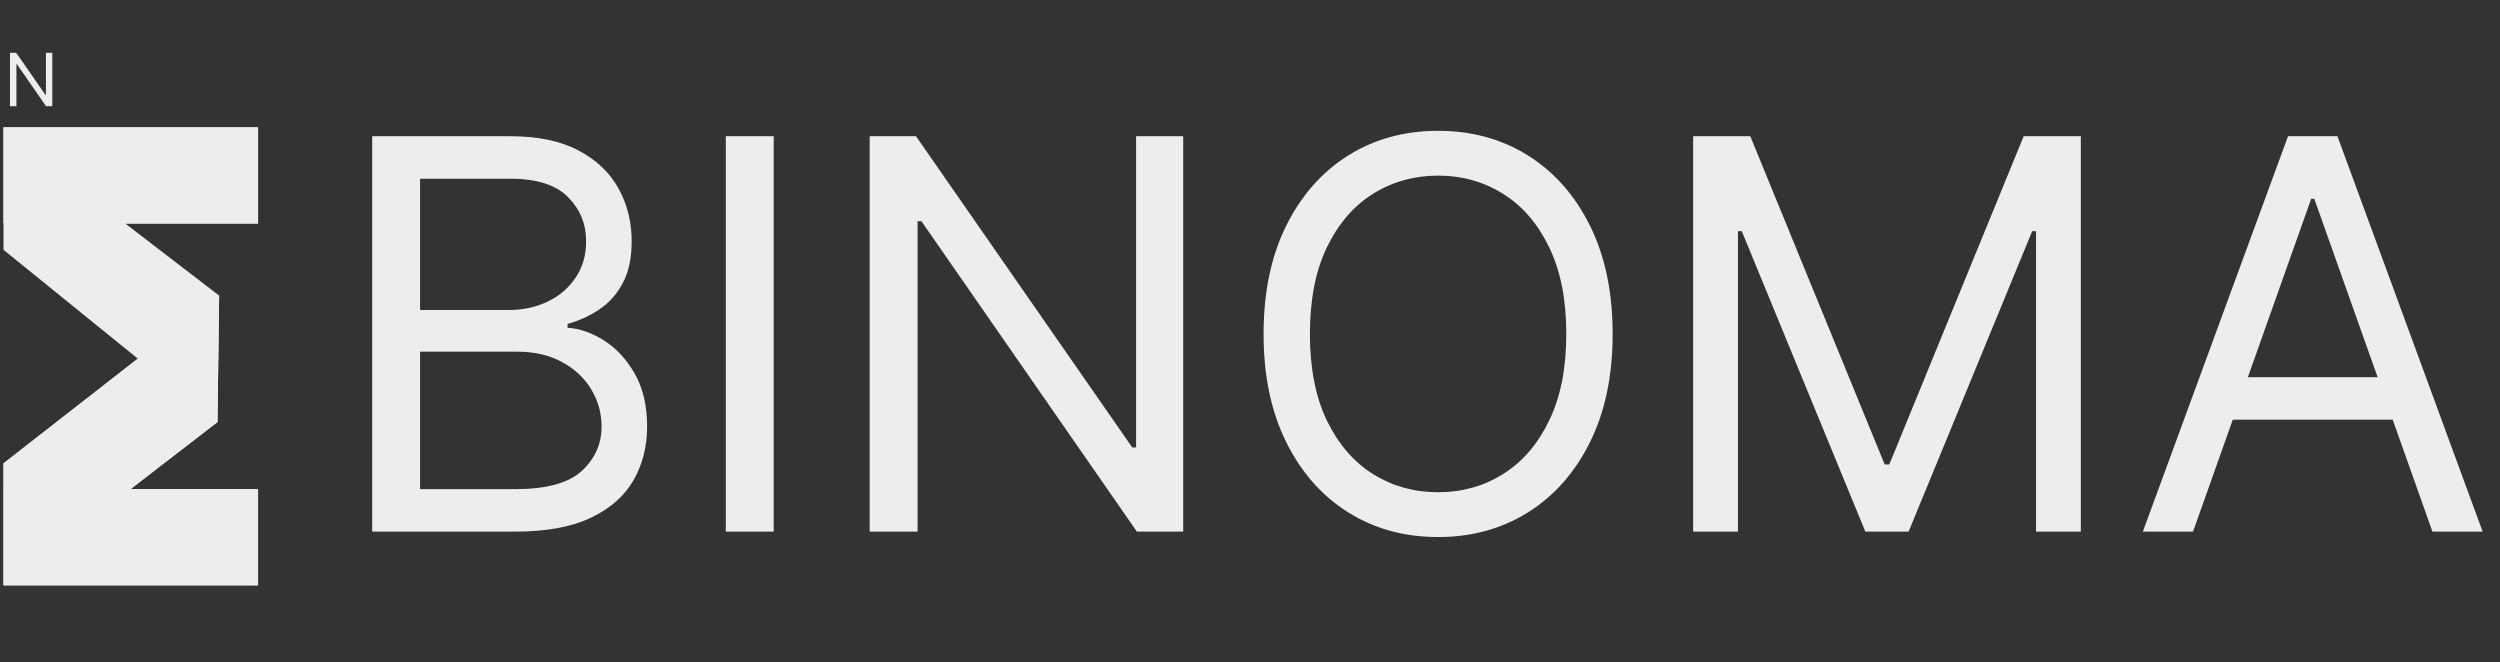<svg width="385" height="102" viewBox="0 0 385 102" fill="none" xmlns="http://www.w3.org/2000/svg">
<rect x="0" y="0" width="385" height="102" fill="#333333" stroke="none"/>
<mask id="mask0_2056_673" style="mask-type:luminance" maskUnits="userSpaceOnUse" x="0" y="19" width="40" height="72">
<path d="M0.539 19.609H39.74V90.141H0.539V19.609Z" fill="white"/>
</mask>
<g mask="url(#mask0_2056_673)">
<g opacity="0.05">
<path d="M39.74 19.61H30.68H0.538V33.662V38.47C7.428 44.053 14.318 49.637 21.208 55.219C14.318 60.803 7.428 66.386 0.538 71.97V76.089V90.141H39.74V75.325C33.197 75.319 26.654 75.314 20.113 75.309C24.573 71.87 29.032 68.431 33.492 64.993C33.577 58.502 33.661 52.011 33.746 45.522C28.928 41.823 24.109 38.125 19.29 34.426H39.74V19.61Z" fill="#EDEDED"/>
</g>
</g>
<path d="M39.74 19.61H30.68H0.538V33.662V38.47C7.428 44.053 14.318 49.637 21.208 55.219C14.318 60.598 7.428 65.978 0.538 71.357V76.089V90.141H39.74V75.325C33.197 75.319 26.654 75.314 20.113 75.309C24.573 71.87 29.032 68.431 33.492 64.993C33.577 58.502 33.661 52.011 33.746 45.522C28.928 41.823 24.109 38.125 19.29 34.426H39.74V19.61Z" fill="#EDEDED"/>
<path d="M39.74 90.141H0.539V75.325H39.74V90.141Z" fill="#EDEDED"/>
<path d="M39.74 34.425H0.539V19.609H39.74V34.425Z" fill="#EDEDED"/>
<path d="M0.539 75.379V71.357C11.608 62.745 22.677 54.133 33.747 45.521C33.661 52.011 33.576 58.502 33.492 64.993C29.032 68.431 24.572 71.87 20.112 75.309C13.588 75.333 7.063 75.355 0.539 75.379Z" fill="#EDEDED"/>
<path d="M8.054 8.131V16.352H7.09L2.61 9.897H2.53V16.352H1.535V8.131H2.498L6.994 14.602H7.074V8.131H8.054Z" fill="#EDEDED"/>
<mask id="mask1_2056_673" style="mask-type:luminance" maskUnits="userSpaceOnUse" x="0" y="45" width="34" height="31">
<path d="M0.539 45.521H33.747V75.38H0.539V45.521Z" fill="white"/>
</mask>
<g mask="url(#mask1_2056_673)">
<g opacity="0.14">
<path d="M0.539 75.379V71.357C11.608 62.745 22.678 54.133 33.747 45.521C33.662 52.011 33.576 58.502 33.492 64.993C29.032 68.431 24.572 71.87 20.112 75.309C13.588 75.333 7.063 75.355 0.539 75.379Z" fill="#EDEDED"/>
</g>
</g>
<mask id="mask2_2056_673" style="mask-type:luminance" maskUnits="userSpaceOnUse" x="0" y="75" width="40" height="16">
<path d="M0.539 75.325H39.74V90.141H0.539V75.325Z" fill="white"/>
</mask>
<g mask="url(#mask2_2056_673)">
<g opacity="0.36">
<path d="M39.74 90.141H0.539V75.325H39.74V90.141Z" fill="#EDEDED"/>
</g>
</g>
<path d="M57.318 81.871V20.979H78.606C82.848 20.979 86.347 21.713 89.102 23.18C91.857 24.627 93.908 26.579 95.256 29.037C96.604 31.475 97.278 34.18 97.278 37.154C97.278 39.77 96.812 41.931 95.88 43.635C94.969 45.34 93.76 46.688 92.253 47.679C90.767 48.67 89.151 49.403 87.407 49.879V50.474C89.27 50.593 91.143 51.247 93.026 52.436C94.909 53.625 96.485 55.33 97.754 57.55C99.022 59.77 99.656 62.485 99.656 65.696C99.656 68.749 98.963 71.494 97.575 73.932C96.188 76.37 93.998 78.303 91.004 79.73C88.011 81.157 84.117 81.871 79.32 81.871H57.318ZM64.692 75.329H79.32C84.136 75.329 87.556 74.398 89.577 72.535C91.619 70.652 92.64 68.372 92.64 65.696C92.64 63.635 92.115 61.732 91.064 59.988C90.013 58.224 88.517 56.816 86.574 55.766C84.632 54.696 82.333 54.16 79.677 54.16H64.692V75.329ZM64.692 47.738H78.368C80.588 47.738 82.59 47.302 84.374 46.43C86.178 45.558 87.605 44.329 88.656 42.743C89.726 41.157 90.261 39.294 90.261 37.154C90.261 34.478 89.33 32.208 87.466 30.345C85.603 28.462 82.65 27.52 78.606 27.52H64.692V47.738ZM119.146 20.979V81.871H111.772V20.979H119.146ZM182.215 20.979V81.871H175.079L141.898 34.062H141.304V81.871H133.93V20.979H141.066L174.366 68.907H174.96V20.979H182.215ZM248.346 51.425C248.346 57.847 247.187 63.397 244.868 68.075C242.549 72.753 239.367 76.36 235.324 78.897C231.28 81.434 226.662 82.703 221.469 82.703C216.275 82.703 211.657 81.434 207.613 78.897C203.57 76.36 200.389 72.753 198.069 68.075C195.75 63.397 194.591 57.847 194.591 51.425C194.591 45.003 195.75 39.453 198.069 34.775C200.389 30.097 203.57 26.49 207.613 23.953C211.657 21.416 216.275 20.147 221.469 20.147C226.662 20.147 231.28 21.416 235.324 23.953C239.367 26.49 242.549 30.097 244.868 34.775C247.187 39.453 248.346 45.003 248.346 51.425ZM241.211 51.425C241.211 46.153 240.329 41.703 238.564 38.075C236.82 34.448 234.451 31.703 231.458 29.84C228.485 27.976 225.155 27.045 221.469 27.045C217.782 27.045 214.442 27.976 211.449 29.84C208.476 31.703 206.107 34.448 204.343 38.075C202.599 41.703 201.726 46.153 201.726 51.425C201.726 56.697 202.599 61.147 204.343 64.775C206.107 68.402 208.476 71.147 211.449 73.01C214.442 74.874 217.782 75.805 221.469 75.805C225.155 75.805 228.485 74.874 231.458 73.01C234.451 71.147 236.82 68.402 238.564 64.775C240.329 61.147 241.211 56.697 241.211 51.425ZM260.744 20.979H269.545L290.239 71.524H290.952L311.646 20.979H320.446V81.871H313.549V35.608H312.954L293.925 81.871H287.265L268.237 35.608H267.642V81.871H260.744V20.979ZM337.728 81.871H329.998L352.356 20.979H359.968L382.326 81.871H374.596L356.4 30.613H355.924L337.728 81.871ZM340.582 58.085H371.741V64.626H340.582V58.085Z" fill="#EDEDED"/>
</svg>
